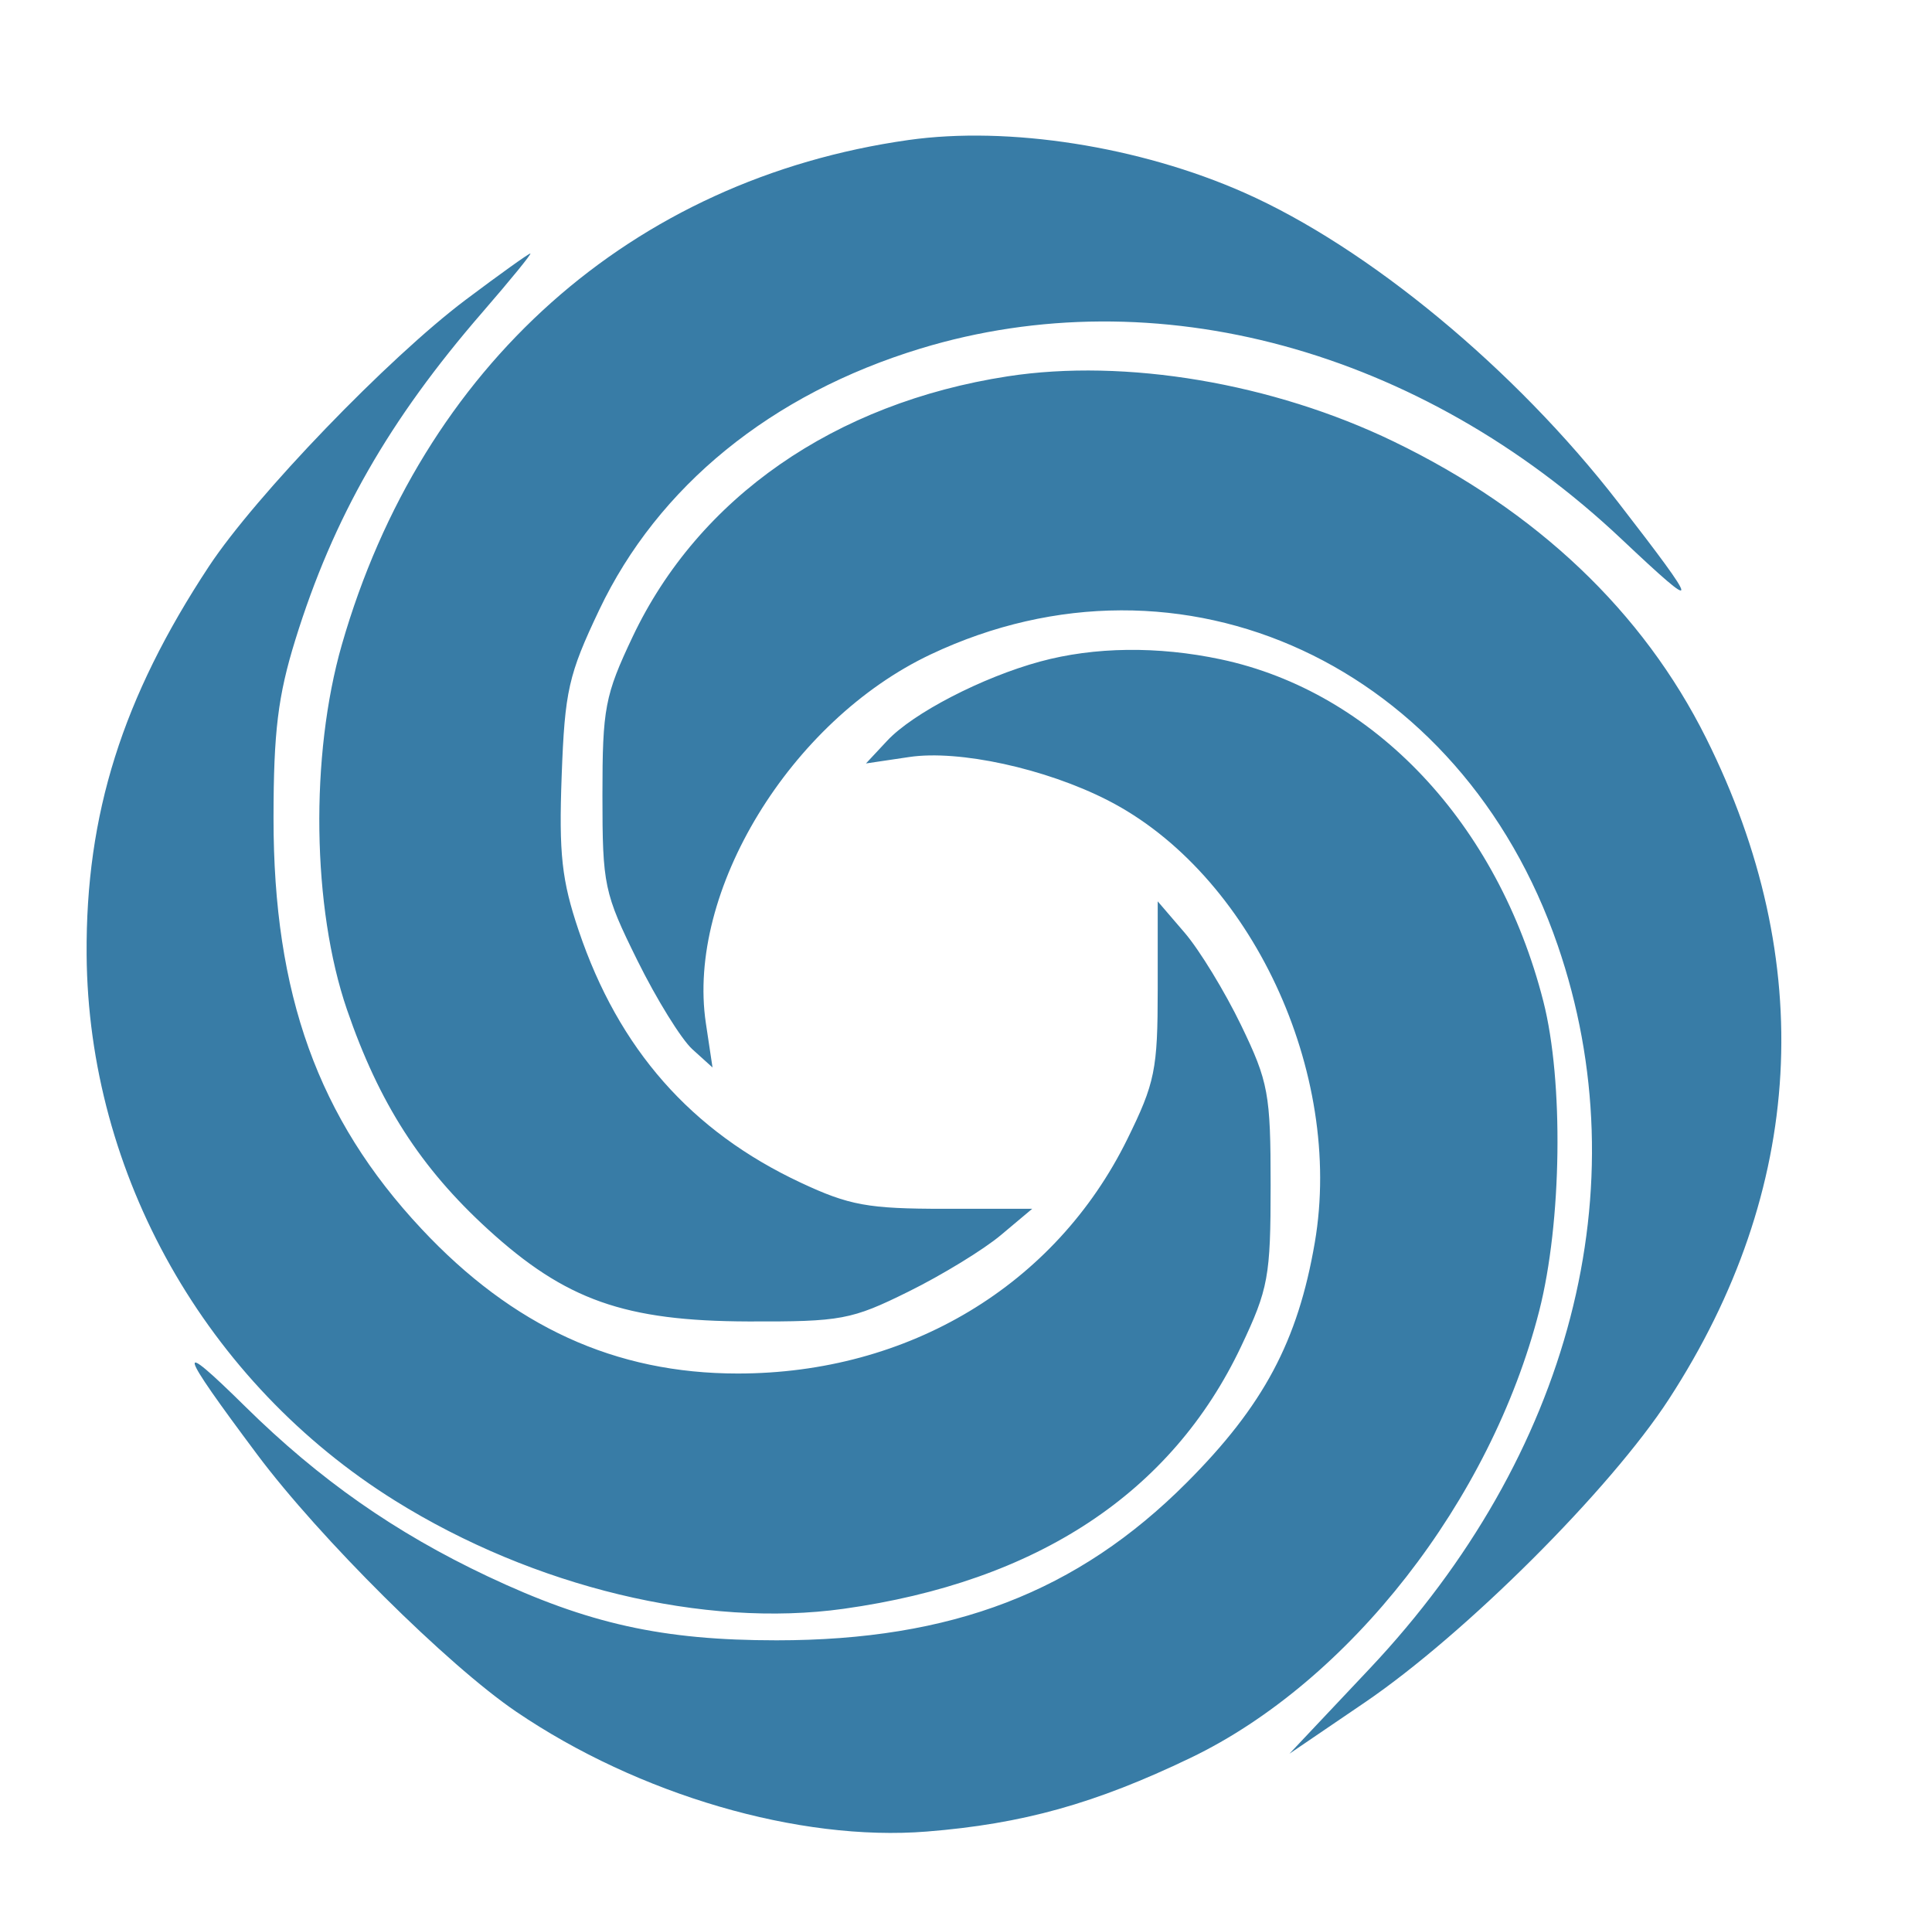 <svg width="200" height="199" viewBox="0 0 200 199" fill="none" xmlns="http://www.w3.org/2000/svg">
<g clip-path="url(#clip0_374_5093)">
<mask id="mask0_374_5093" style="mask-type:luminance" maskUnits="userSpaceOnUse" x="0" y="0" width="200" height="199">
<path d="M200 0H0V198.246H200V0Z" fill="white"/>
</mask>
<g mask="url(#mask0_374_5093)">
<path fill-rule="evenodd" clip-rule="evenodd" d="M35.391 66.718C43.691 37.874 65.379 18.559 94.028 14.495C104.4 13.024 117.961 15.146 128.786 19.934C141.632 25.614 156.83 38.191 167.486 51.958C176.144 63.141 176.196 63.667 167.874 55.813C147.023 36.142 119.575 28.68 95.286 36.078C79.849 40.781 68.116 50.328 62.027 63.14C58.847 69.832 58.467 71.514 58.144 80.302C57.847 88.379 58.148 91.118 59.906 96.324C64.047 108.587 71.546 117.098 82.891 122.411C87.914 124.763 89.858 125.117 97.761 125.117H106.853L103.605 127.843C101.821 129.342 97.519 131.973 94.047 133.688C88.137 136.61 87.086 136.806 77.486 136.777C64.666 136.739 58.543 134.573 50.512 127.24C43.53 120.864 39.24 114.18 35.915 104.49C32.307 93.976 32.089 78.197 35.391 66.718ZM21.63 58.62C26.446 51.32 40.196 37.048 48.225 31.016C51.715 28.395 54.718 26.245 54.897 26.241C55.076 26.235 52.846 28.971 49.942 32.32C40.271 43.471 34.495 53.58 30.577 66.209C28.773 72.024 28.32 75.728 28.315 84.686C28.307 102.916 32.929 115.753 43.621 127.182C53.102 137.318 63.699 142.166 76.374 142.166C94.056 142.166 109.256 133.026 116.693 117.92C119.565 112.087 119.846 110.709 119.846 102.406V93.294L122.633 96.54C124.167 98.326 126.796 102.636 128.479 106.119C131.309 111.982 131.535 113.21 131.535 122.681C131.535 132.127 131.302 133.405 128.479 139.363C121.295 154.526 107.37 163.716 87.335 166.518C72.929 168.533 55.248 164.274 40.902 155.332C21.314 143.123 9.13 121.56 8.967 98.812C8.864 84.28 12.666 72.209 21.63 58.62ZM65.483 65.923C72.315 51.5 86.393 41.719 104.303 38.953C116.488 37.072 131.761 39.65 144.277 45.701C159.088 52.862 170.072 63.29 176.619 76.404C188.172 99.546 186.846 123.132 172.774 144.803C166.695 154.165 151.686 169.135 141.279 176.216L133.484 181.517L141.765 172.736C162.63 150.61 169.853 122.84 161.249 97.831C151.274 68.841 122.347 55.434 96.33 67.742C81.816 74.608 71.031 92.301 73.071 105.904L73.76 110.49L71.676 108.606C70.531 107.57 67.967 103.43 65.979 99.407C62.534 92.437 62.364 91.635 62.364 82.301C62.364 73.303 62.618 71.973 65.483 65.923ZM91.849 76.661C94.51 73.814 101.675 70.105 107.667 68.474C113.291 66.944 119.86 66.863 126.374 68.244C142.228 71.608 155.063 85.215 159.767 103.645C161.879 111.912 161.682 126.529 159.335 135.701C154.321 155.305 139.698 174.047 123.254 181.944C113.381 186.686 105.867 188.784 95.933 189.575C82.725 190.63 66.099 185.774 53.426 177.161C46.328 172.339 33.088 159.192 26.629 150.553C18.354 139.487 18.08 138.383 25.395 145.591C33.061 153.145 40.899 158.634 50.487 163.161C60.898 168.078 68.591 169.781 80.388 169.781C98.537 169.781 111.546 164.78 122.846 153.46C130.802 145.488 134.354 138.833 136.107 128.611C139.13 110.98 129.482 90.388 114.654 82.823C108.221 79.541 99.268 77.59 94.137 78.353L89.644 79.021L91.849 76.661ZM-64.561 303.753L-64.474 300.025H-97.237V274.147H-70.044V270.507H-97.237V245.419H-64.561V241.691H-101.754V303.753H-64.561ZM-48.838 303.753V239.937H-53.049V303.753H-48.838ZM-29.435 303.753V260.112H-33.601V303.753H-29.435ZM-27.987 246.56C-27.753 246.093 -27.636 245.595 -27.636 245.068C-27.636 244.542 -27.753 244.046 -27.987 243.577C-28.192 243.081 -28.47 242.656 -28.82 242.305C-29.171 241.954 -29.581 241.677 -30.049 241.472C-30.517 241.268 -31.014 241.165 -31.54 241.165C-32.066 241.165 -32.563 241.268 -33.031 241.472C-33.499 241.677 -33.908 241.954 -34.259 242.305C-34.61 242.656 -34.888 243.081 -35.093 243.577C-35.297 244.046 -35.4 244.542 -35.4 245.068C-35.4 245.595 -35.297 246.093 -35.093 246.56C-34.888 246.998 -34.61 247.393 -34.259 247.744C-33.908 248.095 -33.499 248.374 -33.031 248.577C-32.563 248.782 -32.066 248.884 -31.54 248.884C-31.014 248.884 -30.517 248.782 -30.049 248.577C-29.581 248.374 -29.171 248.095 -28.82 247.744C-28.47 247.393 -28.192 246.998 -27.987 246.56ZM-9.552 301.998C-7.886 303.637 -5.576 304.454 -2.623 304.454C-0.781 304.454 0.988 304.089 2.684 303.358C4.409 302.598 5.828 301.603 6.939 300.375L5.798 298.533C5.564 298.242 5.331 298.095 5.097 298.095C4.892 298.095 4.614 298.256 4.263 298.577C3.912 298.87 3.459 299.207 2.904 299.586C2.348 299.937 1.69 300.274 0.93 300.595C0.17 300.888 -0.737 301.033 -1.789 301.033C-2.637 301.033 -3.427 300.902 -4.158 300.639C-4.889 300.375 -5.532 299.967 -6.088 299.41C-6.614 298.856 -7.038 298.154 -7.359 297.305C-7.652 296.428 -7.798 295.391 -7.798 294.191V264.586H5.974V261.472H-7.798V244.805H-9.772C-10.094 244.805 -10.342 244.909 -10.517 245.112C-10.693 245.317 -10.81 245.551 -10.868 245.814L-11.921 261.428L-19.377 261.954V263.577C-19.377 263.9 -19.275 264.147 -19.07 264.323C-18.865 264.498 -18.602 264.586 -18.28 264.586H-12.009V294.41C-12.009 297.832 -11.19 300.361 -9.552 301.998ZM44.949 271.253C45.622 273.095 45.958 275.186 45.958 277.525H17.055C17.318 275.244 17.844 273.182 18.634 271.34C19.423 269.498 20.461 267.919 21.747 266.603C23.063 265.288 24.613 264.279 26.397 263.577C28.18 262.875 30.198 262.525 32.449 262.525C34.438 262.525 36.251 262.875 37.888 263.577C39.555 264.251 40.987 265.23 42.186 266.516C43.385 267.803 44.306 269.382 44.949 271.253ZM16.835 281.033V280.2H48.59C48.999 280.2 49.291 280.084 49.467 279.849C49.642 279.616 49.73 279.177 49.73 278.533C49.73 275.463 49.277 272.744 48.37 270.375C47.493 268.007 46.28 266.019 44.73 264.41C43.18 262.774 41.353 261.532 39.248 260.682C37.142 259.835 34.862 259.41 32.405 259.41C29.306 259.41 26.528 259.953 24.072 261.033C21.645 262.116 19.584 263.621 17.888 265.551C16.221 267.453 14.935 269.733 14.028 272.393C13.151 275.025 12.712 277.905 12.712 281.033C12.712 284.747 13.18 288.051 14.116 290.946C15.081 293.812 16.441 296.239 18.195 298.226C19.949 300.216 22.055 301.735 24.511 302.788C26.967 303.812 29.686 304.323 32.669 304.323C34.306 304.323 35.929 304.163 37.537 303.84C39.174 303.519 40.695 303.095 42.098 302.568C43.531 302.014 44.818 301.356 45.958 300.595C47.128 299.835 48.063 299.016 48.765 298.139L47.625 296.735C47.42 296.444 47.128 296.296 46.748 296.296C46.455 296.296 45.987 296.546 45.344 297.042C44.701 297.51 43.824 298.051 42.712 298.665C41.63 299.251 40.286 299.791 38.677 300.288C37.069 300.756 35.169 300.989 32.976 300.989C30.52 300.989 28.297 300.567 26.309 299.717C24.321 298.87 22.625 297.612 21.221 295.946C19.818 294.251 18.736 292.16 17.976 289.674C17.215 287.189 16.835 284.309 16.835 281.033ZM111.872 303.753L137.486 240.332H127.968C126.974 240.332 126.126 240.61 125.425 241.165C124.751 241.721 124.298 242.335 124.065 243.007L109.196 281.691C108.698 282.949 108.246 284.339 107.837 285.858C107.426 287.349 107.047 288.914 106.696 290.551C106.286 288.914 105.847 287.349 105.381 285.858C104.942 284.339 104.474 282.949 103.977 281.691L89.021 243.007C88.698 242.217 88.216 241.575 87.574 241.077C86.93 240.581 86.097 240.332 85.074 240.332H75.6L101.214 303.753H111.872ZM151.535 285.375C153.67 284.967 156.302 284.689 159.43 284.542V292.13C157.881 293.768 156.286 294.996 154.649 295.814C153.04 296.603 151.126 296.998 148.904 296.998C147.091 296.998 145.614 296.589 144.474 295.77C143.363 294.953 142.807 293.593 142.807 291.691C142.807 290.726 143.084 289.835 143.64 289.016C144.196 288.198 145.118 287.481 146.403 286.867C147.689 286.253 149.4 285.756 151.535 285.375ZM153.289 257.919C146.009 257.919 139.781 260.288 134.605 265.024L136.535 268.489C136.856 269.016 137.281 269.484 137.807 269.893C138.333 270.274 138.977 270.463 139.737 270.463C140.614 270.463 141.404 270.26 142.105 269.849C142.837 269.44 143.64 268.988 144.518 268.489C145.395 267.963 146.404 267.496 147.544 267.086C148.714 266.677 150.175 266.472 151.93 266.472C154.356 266.472 156.214 267.203 157.5 268.665C158.786 270.098 159.43 272.321 159.43 275.332V277.963C156.009 278.051 152.968 278.314 150.307 278.753C147.646 279.163 145.307 279.703 143.289 280.375C141.302 281.049 139.619 281.839 138.246 282.744C136.872 283.651 135.746 284.616 134.868 285.639C134.021 286.663 133.407 287.744 133.026 288.884C132.646 289.996 132.456 291.121 132.456 292.261C132.456 294.279 132.777 296.049 133.421 297.568C134.065 299.089 134.97 300.361 136.14 301.384C137.311 302.409 138.698 303.182 140.307 303.709C141.916 304.207 143.67 304.454 145.57 304.454C147.179 304.454 148.64 304.309 149.956 304.016C151.302 303.753 152.558 303.358 153.728 302.832C154.898 302.305 156.023 301.663 157.105 300.902C158.188 300.112 159.298 299.207 160.439 298.182L161.404 301.428C161.725 302.365 162.163 302.993 162.719 303.314C163.275 303.607 164.065 303.753 165.088 303.753H170V275.332C170 272.788 169.619 270.449 168.86 268.314C168.128 266.181 167.047 264.353 165.614 262.832C164.181 261.282 162.426 260.084 160.351 259.235C158.275 258.358 155.921 257.919 153.289 257.919ZM200.16 279.63C199.165 279.981 197.995 280.156 196.651 280.156C195.335 280.156 194.165 279.981 193.142 279.63C192.147 279.251 191.314 278.739 190.642 278.095C189.998 277.423 189.502 276.633 189.151 275.726C188.828 274.821 188.668 273.84 188.668 272.788C188.668 270.567 189.326 268.812 190.642 267.525C191.986 266.209 193.989 265.551 196.651 265.551C199.311 265.551 201.3 266.209 202.616 267.525C203.96 268.812 204.633 270.567 204.633 272.788C204.633 273.87 204.458 274.865 204.107 275.77C203.784 276.677 203.288 277.453 202.616 278.095C201.972 278.739 201.153 279.251 200.16 279.63ZM208.098 303.621C208.625 304.177 208.888 304.893 208.888 305.77C208.888 306.647 208.668 307.453 208.23 308.182C207.791 308.944 207.089 309.586 206.125 310.112C205.188 310.668 203.989 311.093 202.528 311.384C201.065 311.707 199.326 311.867 197.309 311.867C195.319 311.867 193.639 311.721 192.265 311.428C190.889 311.165 189.765 310.786 188.888 310.288C188.039 309.791 187.411 309.191 187.002 308.489C186.621 307.818 186.432 307.086 186.432 306.296C186.432 305.098 186.796 304.046 187.528 303.139C188.288 302.233 189.267 301.444 190.467 300.77C191.84 300.946 193.244 301.063 194.677 301.121C196.139 301.181 197.542 301.253 198.888 301.34C200.261 301.4 201.547 301.502 202.747 301.647C203.975 301.795 205.042 302.028 205.949 302.349C206.854 302.642 207.572 303.067 208.098 303.621ZM219.677 264.323V260.288H206.739C205.335 259.528 203.784 258.958 202.089 258.577C200.393 258.168 198.581 257.963 196.651 257.963C194.077 257.963 191.695 258.3 189.502 258.972C187.337 259.646 185.451 260.625 183.844 261.91C182.265 263.168 181.021 264.703 180.116 266.516C179.239 268.3 178.8 270.303 178.8 272.525C178.8 275.274 179.442 277.672 180.73 279.717C182.046 281.765 183.844 283.402 186.125 284.63C185.13 285.128 184.267 285.698 183.537 286.34C182.805 286.954 182.191 287.612 181.695 288.314C181.226 289.016 180.861 289.733 180.598 290.463C180.363 291.165 180.247 291.853 180.247 292.525C180.247 294.191 180.598 295.537 181.3 296.56C182.002 297.584 182.951 298.402 184.151 299.016C181.928 299.865 180.174 301.005 178.888 302.437C177.63 303.84 177.002 305.595 177.002 307.7C177.002 309.251 177.411 310.742 178.23 312.174C179.047 313.607 180.291 314.865 181.958 315.946C183.625 317.058 185.714 317.935 188.23 318.577C190.744 319.251 193.696 319.586 197.089 319.586C200.539 319.586 203.609 319.133 206.3 318.226C209.019 317.349 211.3 316.181 213.142 314.717C215.012 313.256 216.432 311.589 217.396 309.717C218.389 307.847 218.888 305.917 218.888 303.928C218.888 301.795 218.463 300.054 217.616 298.709C216.796 297.335 215.7 296.253 214.326 295.463C212.951 294.674 211.388 294.103 209.633 293.753C207.879 293.374 206.081 293.11 204.239 292.963C202.396 292.817 200.598 292.73 198.844 292.7C197.089 292.642 195.525 292.525 194.151 292.349C192.775 292.174 191.665 291.882 190.818 291.472C189.998 291.033 189.589 290.361 189.589 289.454C189.589 288.402 190.291 287.453 191.695 286.603C192.484 286.751 193.288 286.867 194.107 286.954C194.925 287.042 195.774 287.086 196.651 287.086C199.135 287.086 201.446 286.751 203.581 286.077C205.744 285.375 207.616 284.396 209.195 283.139C210.774 281.882 212.002 280.361 212.879 278.577C213.784 276.765 214.239 274.747 214.239 272.525C214.239 270.682 213.932 268.988 213.318 267.437L217.353 266.691C218.902 266.4 219.677 265.61 219.677 264.323ZM242.425 285.375C244.558 284.967 247.189 284.689 250.319 284.542V292.13C248.768 293.768 247.175 294.996 245.539 295.814C243.93 296.603 242.014 296.998 239.793 296.998C237.979 296.998 236.503 296.589 235.363 295.77C234.251 294.953 233.696 293.593 233.696 291.691C233.696 290.726 233.974 289.835 234.53 289.016C235.084 288.198 236.005 287.481 237.293 286.867C238.579 286.253 240.289 285.756 242.425 285.375ZM244.179 257.919C236.898 257.919 230.67 260.288 225.495 265.024L227.425 268.489C227.746 269.016 228.17 269.484 228.696 269.893C229.223 270.274 229.865 270.463 230.626 270.463C231.504 270.463 232.293 270.26 232.995 269.849C233.725 269.44 234.53 268.988 235.407 268.489C236.284 267.963 237.293 267.496 238.433 267.086C239.602 266.677 241.065 266.472 242.819 266.472C245.246 266.472 247.102 267.203 248.389 268.665C249.675 270.098 250.319 272.321 250.319 275.332V277.963C246.898 278.051 243.856 278.314 241.196 278.753C238.535 279.163 236.196 279.703 234.179 280.375C232.189 281.049 230.509 281.839 229.135 282.744C227.76 283.651 226.635 284.616 225.758 285.639C224.909 286.663 224.295 287.744 223.916 288.884C223.535 289.996 223.346 291.121 223.346 292.261C223.346 294.279 223.667 296.049 224.311 297.568C224.953 299.089 225.86 300.361 227.03 301.384C228.198 302.409 229.588 303.182 231.196 303.709C232.803 304.207 234.558 304.454 236.46 304.454C238.067 304.454 239.53 304.309 240.846 304.016C242.189 303.753 243.447 303.358 244.618 302.832C245.786 302.305 246.912 301.663 247.995 300.902C249.075 300.112 250.188 299.207 251.328 298.182L252.293 301.428C252.614 302.365 253.053 302.993 253.609 303.314C254.163 303.607 254.953 303.753 255.977 303.753H260.889V275.332C260.889 272.788 260.509 270.449 259.749 268.314C259.018 266.181 257.935 264.353 256.504 262.832C255.07 261.282 253.316 260.084 251.24 259.235C249.163 258.358 246.811 257.919 244.179 257.919ZM297.626 268.533C297.949 268.33 298.256 267.993 298.547 267.525L301.004 263.621C299.309 261.954 297.188 260.61 294.644 259.586C292.1 258.563 289.279 258.051 286.179 258.051C283.402 258.051 280.946 258.432 278.811 259.191C276.705 259.923 274.937 260.917 273.504 262.174C272.1 263.402 271.033 264.849 270.302 266.516C269.572 268.182 269.205 269.937 269.205 271.779C269.205 273.768 269.512 275.463 270.126 276.867C270.77 278.27 271.604 279.454 272.626 280.419C273.679 281.384 274.863 282.189 276.179 282.832C277.525 283.446 278.884 283.988 280.258 284.454C281.661 284.923 283.021 285.361 284.337 285.77C285.682 286.151 286.867 286.589 287.889 287.086C288.942 287.584 289.775 288.168 290.389 288.84C291.033 289.514 291.354 290.375 291.354 291.428C291.354 292.13 291.209 292.818 290.916 293.489C290.653 294.133 290.214 294.703 289.6 295.2C289.016 295.698 288.256 296.107 287.319 296.428C286.414 296.721 285.318 296.867 284.03 296.867C282.393 296.867 281.033 296.677 279.951 296.296C278.898 295.918 277.977 295.507 277.188 295.068C276.398 294.63 275.696 294.221 275.082 293.84C274.498 293.461 273.87 293.27 273.196 293.27C272.525 293.27 271.968 293.402 271.53 293.665C271.091 293.928 270.712 294.309 270.389 294.805L267.889 298.928C268.767 299.717 269.775 300.449 270.916 301.121C272.086 301.795 273.344 302.379 274.688 302.875C276.063 303.374 277.481 303.753 278.942 304.016C280.433 304.309 281.954 304.454 283.504 304.454C286.428 304.454 289.002 304.089 291.223 303.358C293.475 302.598 295.361 301.56 296.881 300.244C298.402 298.9 299.542 297.321 300.302 295.507C301.091 293.665 301.486 291.663 301.486 289.498C301.486 287.686 301.165 286.137 300.521 284.849C299.907 283.563 299.074 282.467 298.021 281.56C296.998 280.625 295.828 279.865 294.512 279.279C293.196 278.665 291.853 278.125 290.477 277.656C289.133 277.189 287.802 276.765 286.486 276.384C285.17 275.975 283.986 275.523 282.933 275.025C281.911 274.528 281.077 273.958 280.433 273.314C279.819 272.642 279.512 271.823 279.512 270.858C279.512 269.396 280.112 268.212 281.311 267.305C282.539 266.4 284.221 265.946 286.354 265.946C287.73 265.946 288.914 266.093 289.907 266.384C290.932 266.677 291.837 267.014 292.626 267.393C293.416 267.744 294.103 268.067 294.688 268.358C295.302 268.651 295.872 268.796 296.398 268.796C296.896 268.796 297.305 268.709 297.626 268.533Z" fill="#387CA6"/>
</g>
</g>
<defs>
<clipPath id="clip0_374_5093">
<rect width="200" height="198.246" fill="white"/>
</clipPath>
</defs>
</svg>
